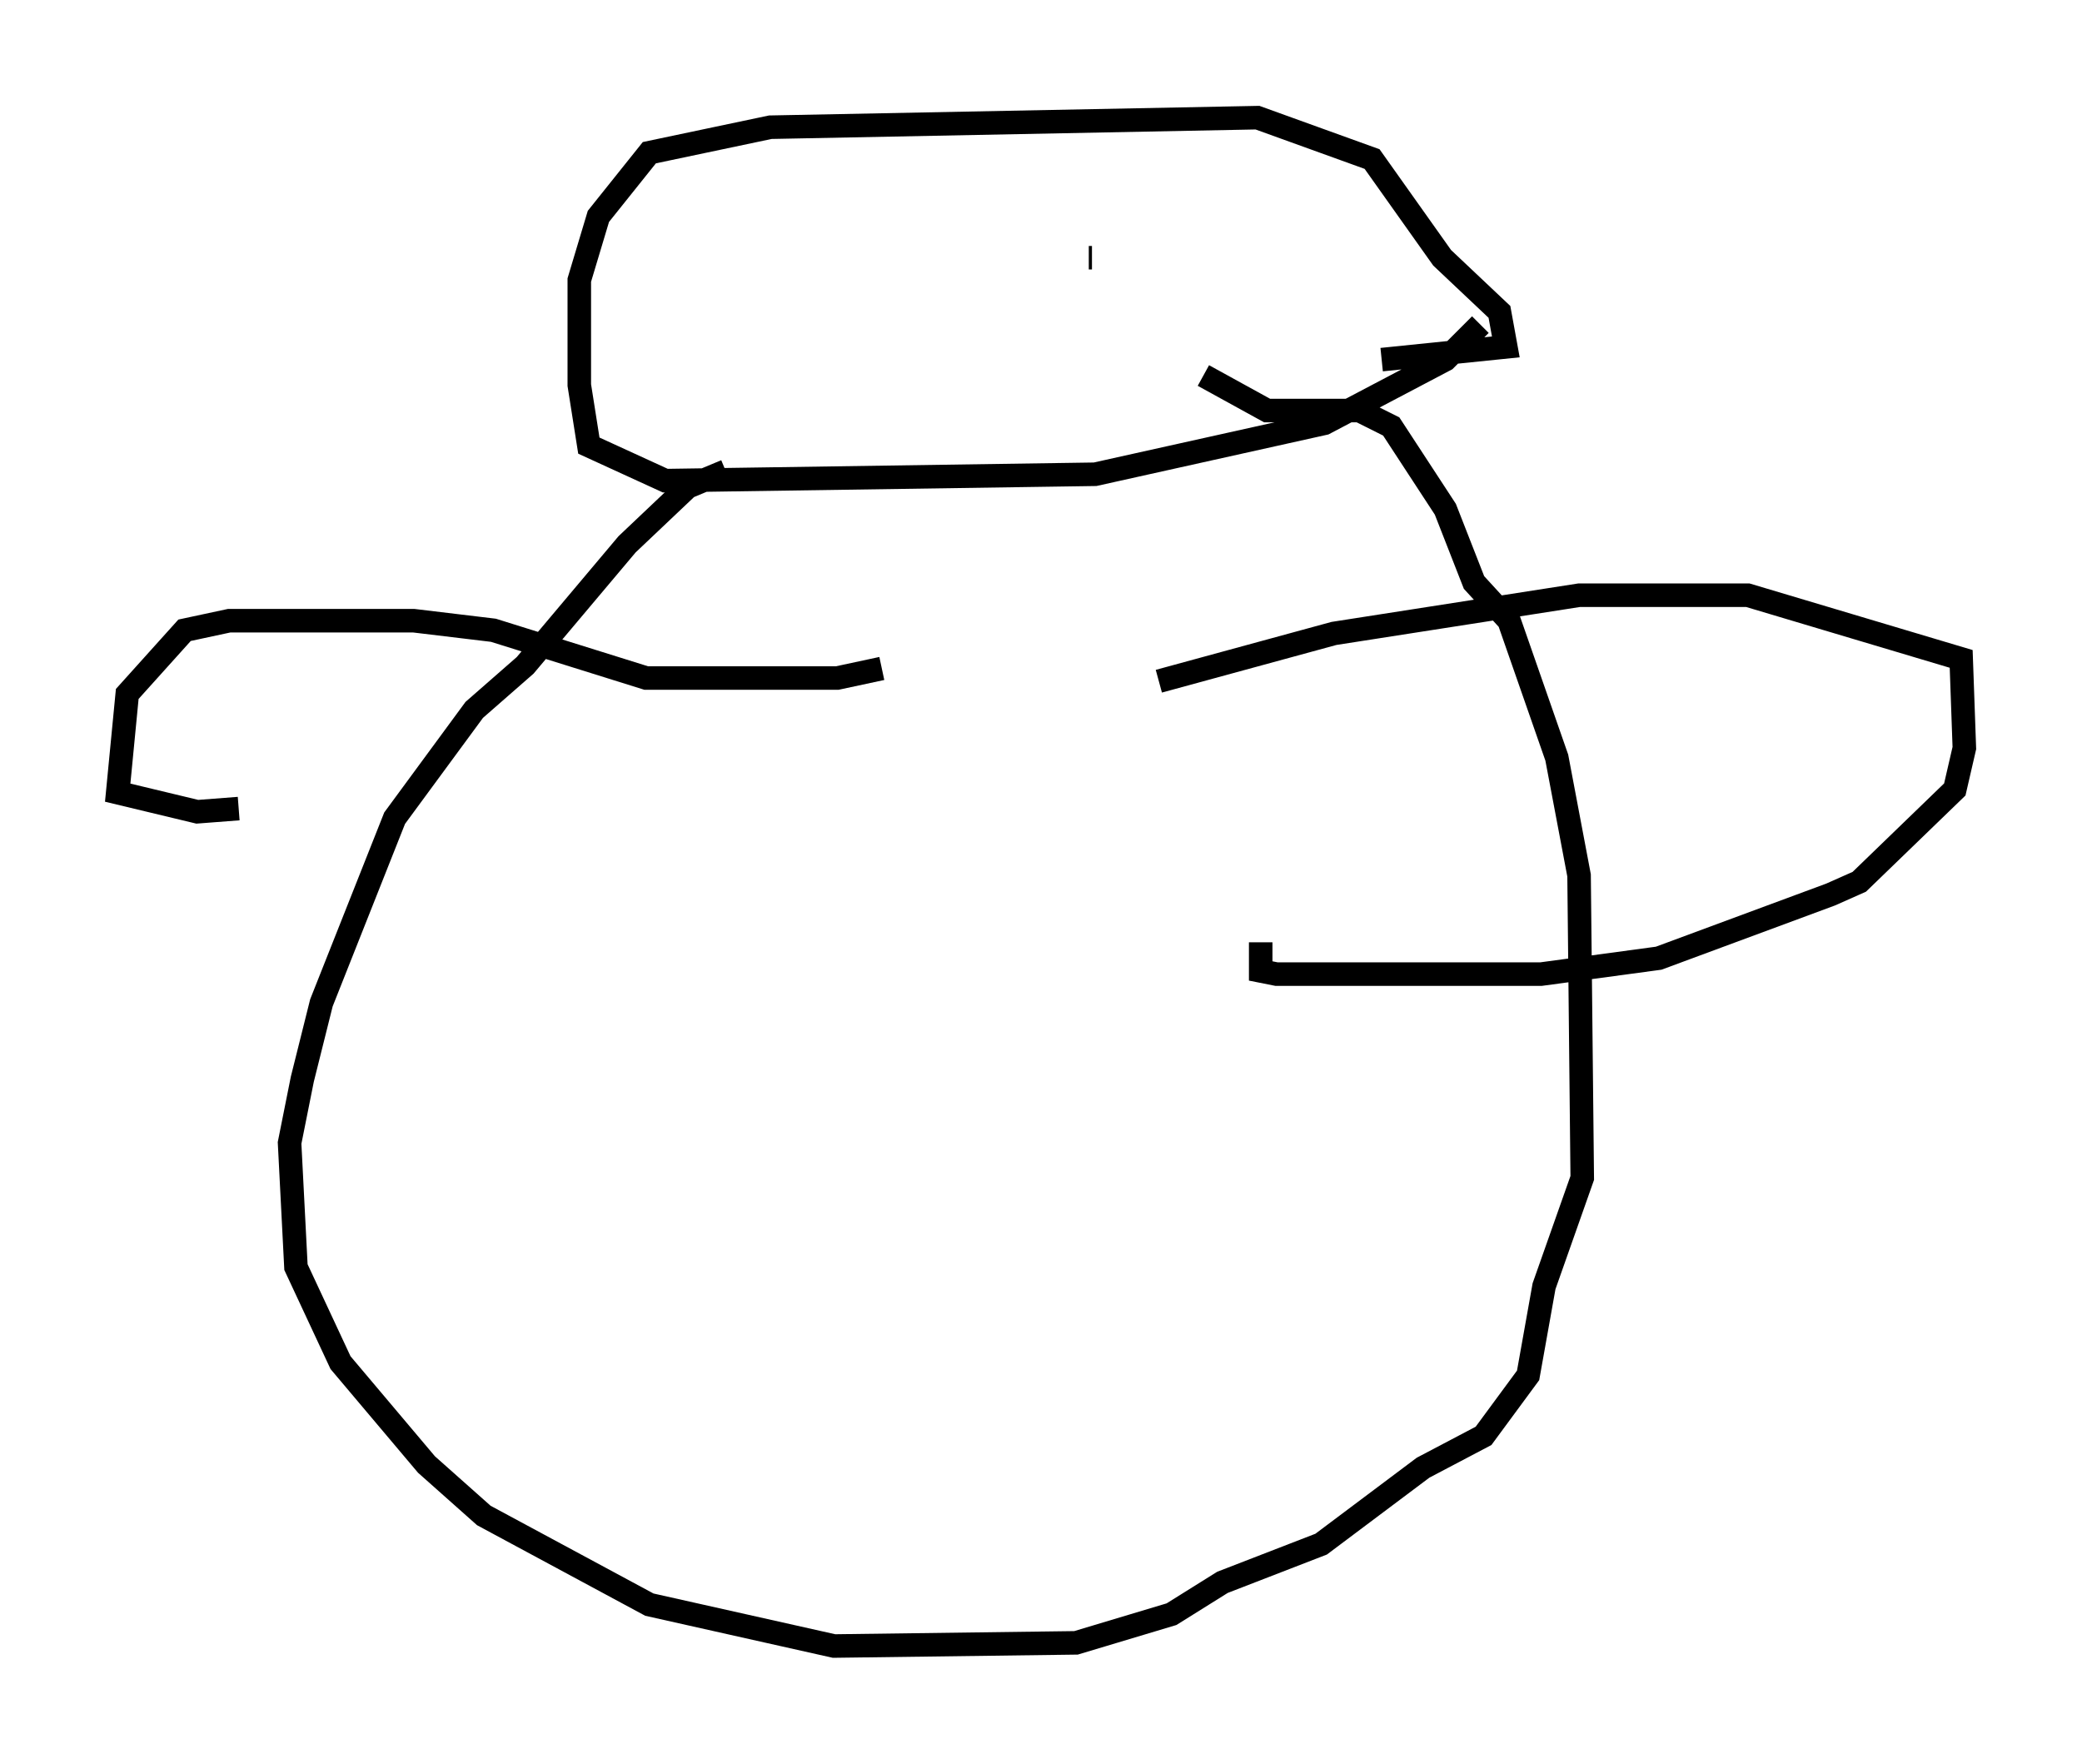 <?xml version="1.0" encoding="utf-8" ?>
<svg baseProfile="full" height="74.952" version="1.1" width="88.484" xmlns="http://www.w3.org/2000/svg" xmlns:ev="http://www.w3.org/2001/xml-events" xmlns:xlink="http://www.w3.org/1999/xlink"><defs /><rect fill="white" height="74.952" width="88.484" x="0" y="0" /><path d="M63.186, 12.307 m-0.271, 1.488 l-1.488, 1.488 -5.142, 2.706 l-9.743, 2.165 -18.268, 0.271 l-3.248, -1.488 -0.406, -2.571 l0.0, -4.465 0.812, -2.706 l2.165, -2.706 5.142, -1.083 l20.703, -0.406 4.871, 1.759 l2.977, 4.195 2.436, 2.3 l0.271, 1.488 -5.277, 0.541 m-27.875, 4.736 l-1.624, 0.677 -2.571, 2.436 l-4.33, 5.142 -2.165, 1.894 l-3.383, 4.601 -3.112, 7.848 l-0.812, 3.248 -0.541, 2.706 l0.271, 5.277 1.894, 4.059 l3.654, 4.33 2.436, 2.165 l7.036, 3.789 7.848, 1.759 l10.284, -0.135 4.059, -1.218 l2.165, -1.353 4.195, -1.624 l4.33, -3.248 2.571, -1.353 l1.894, -2.571 0.677, -3.789 l1.624, -4.601 -0.135, -12.855 l-0.947, -5.007 -2.03, -5.819 l-1.488, -1.624 -1.218, -3.112 l-2.3, -3.518 -1.353, -0.677 l-3.924, 0.0 -2.706, -1.488 m-7.307, -9.472 l0.0, 0.0 m-7.848, 5.413 l0.0, 0.0 m10.284, -0.947 l0.135, 0.0 m-8.931, 17.456 l-1.894, 0.406 -8.119, 0.0 l-6.495, -2.03 -3.383, -0.406 l-7.848, 0.0 -1.894, 0.406 l-2.436, 2.706 -0.406, 4.195 l3.383, 0.812 1.759, -0.135 m39.106, -5.413 l7.442, -2.03 10.419, -1.624 l7.172, 0.0 9.066, 2.706 l0.135, 3.789 -0.406, 1.759 l-4.059, 3.924 -1.218, 0.541 l-7.307, 2.706 -5.007, 0.677 l-11.231, 0.0 -0.677, -0.135 l0.0, -1.218 " fill="none" stroke="black" stroke-width="1" /></svg>